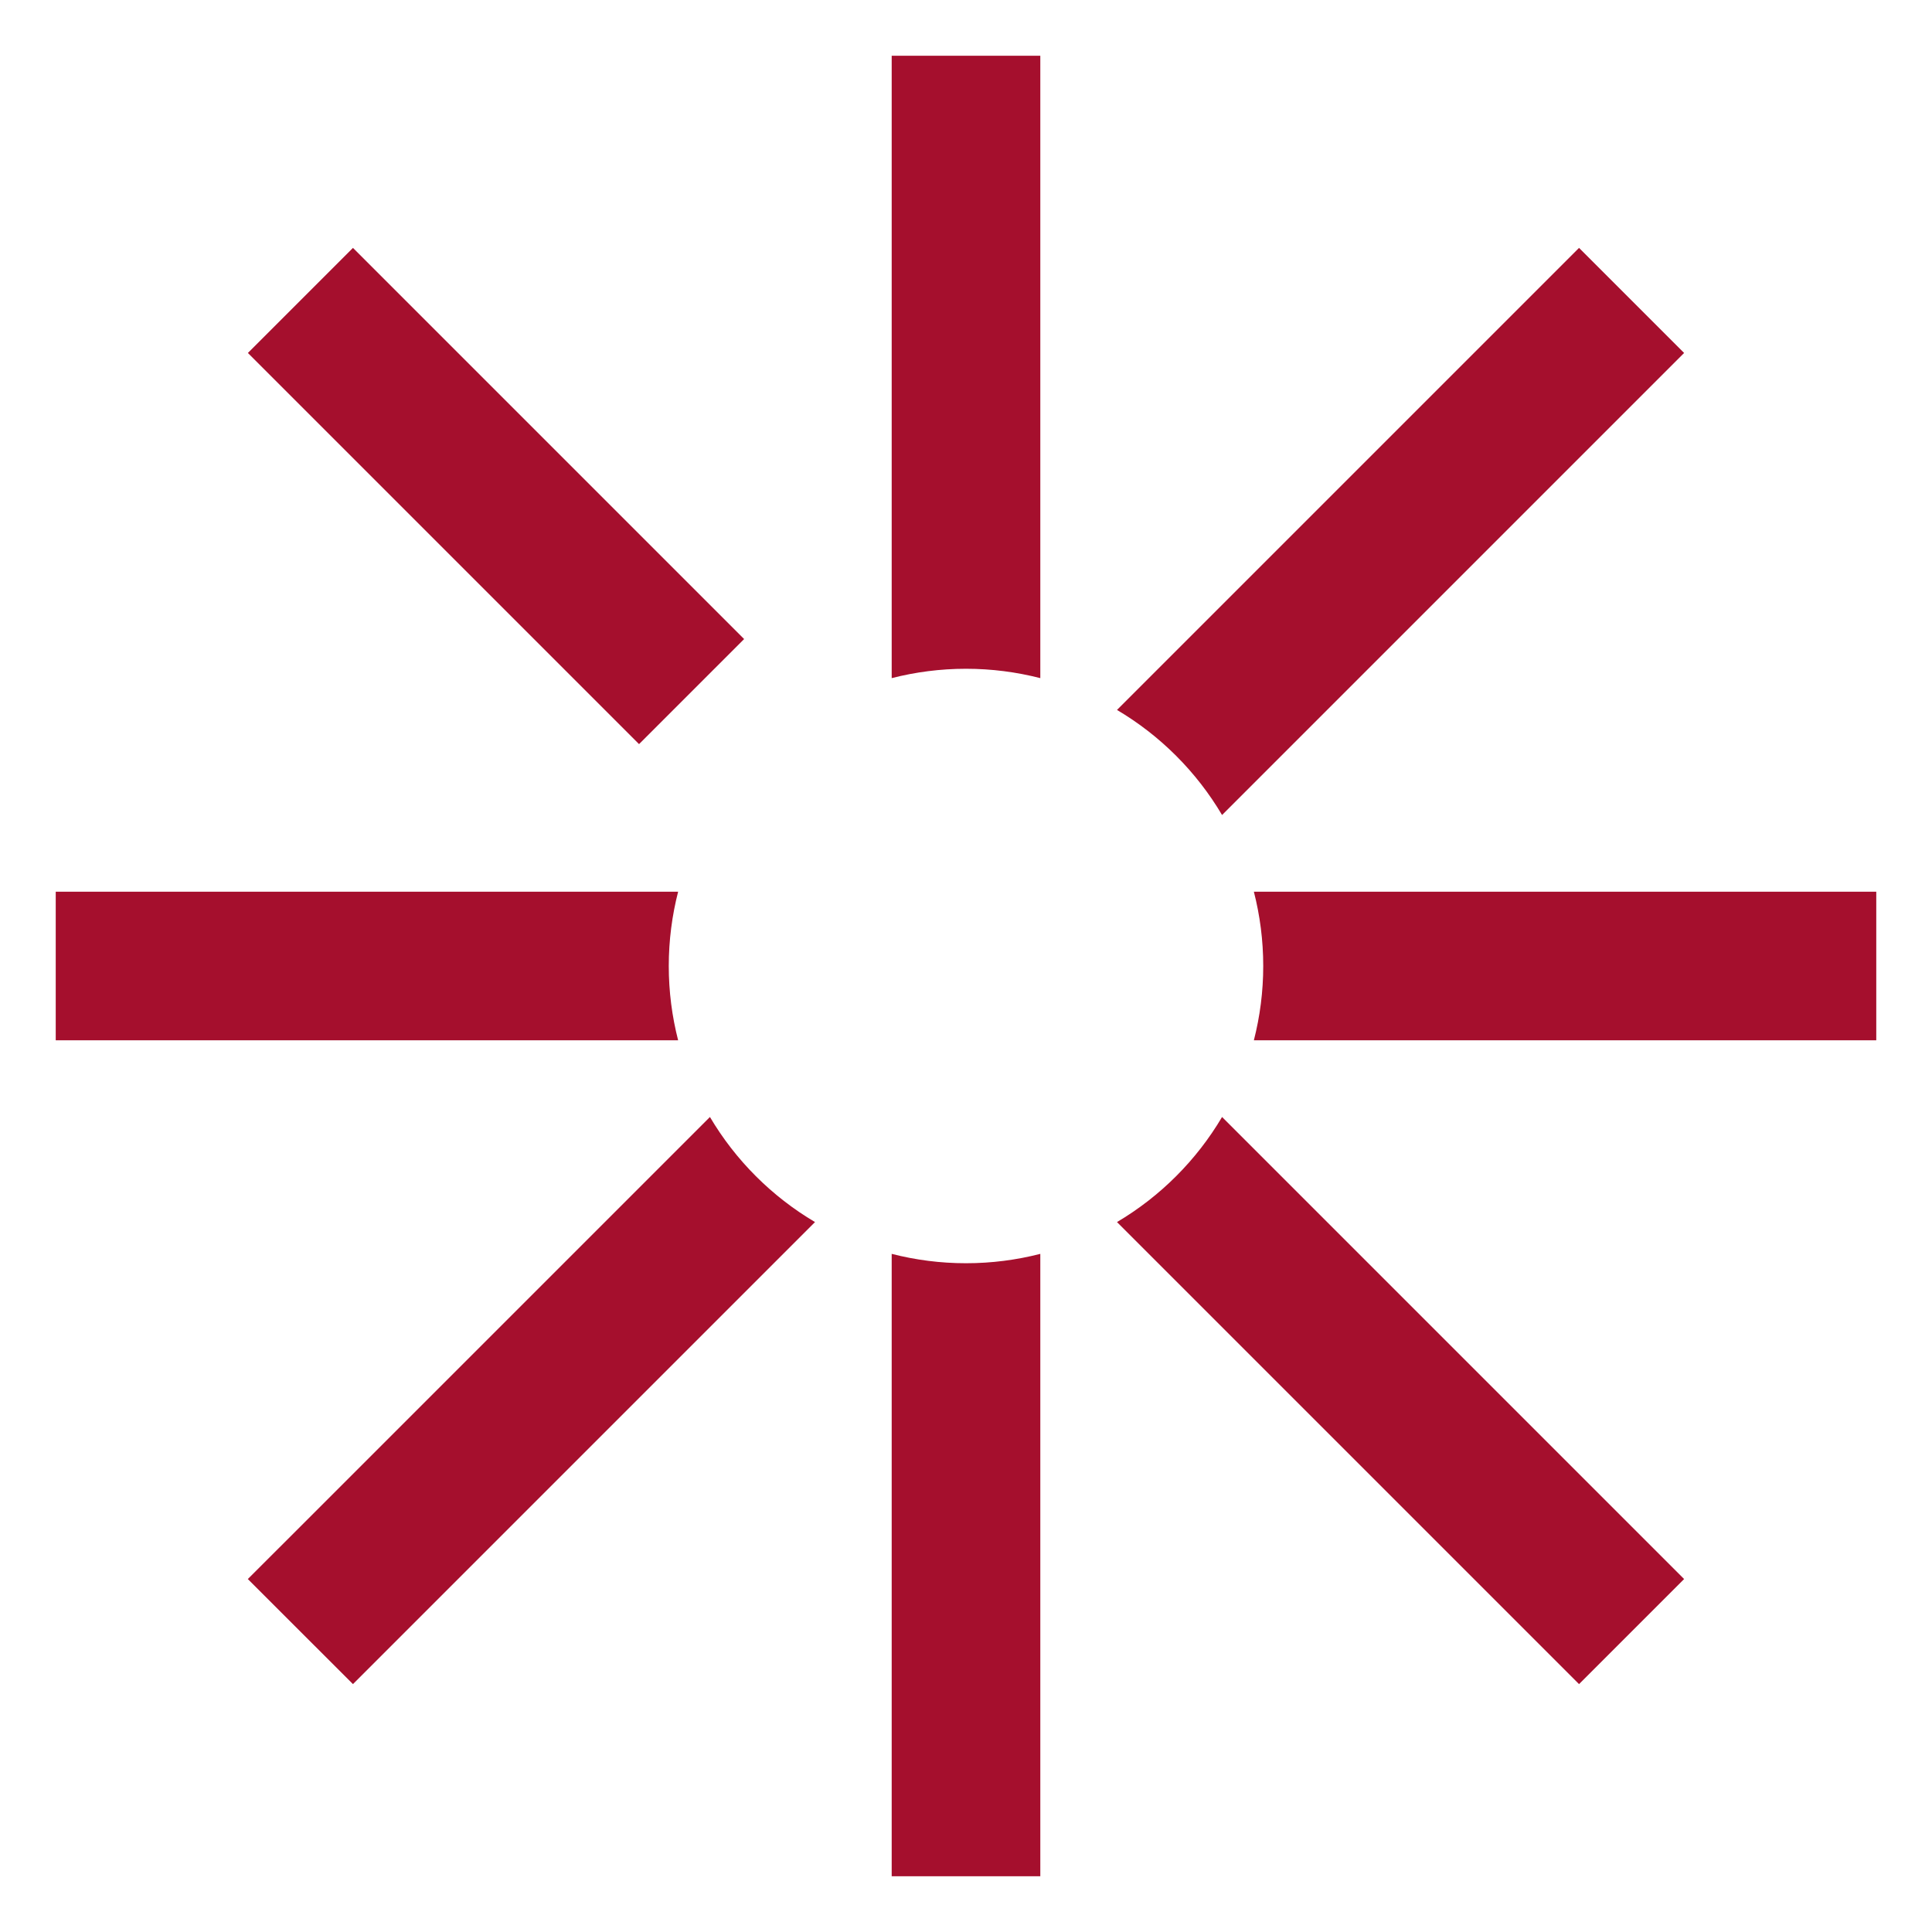 <svg width="26" height="26" viewBox="0 0 26 26" fill="none" xmlns="http://www.w3.org/2000/svg">
<path fill-rule="evenodd" clip-rule="evenodd" d="M14 1.75V0.75H12V1.75V9.126C12.32 9.044 12.655 9 13 9C13.345 9 13.68 9.044 14 9.126V1.75ZM15.032 9.554C15.614 9.898 16.102 10.386 16.446 10.968L21.957 5.457L22.664 4.75L21.25 3.336L20.543 4.043L15.032 9.554ZM16.874 12C16.956 12.32 17 12.655 17 13C17 13.345 16.956 13.68 16.874 14H24.25H25.25V12H24.25H16.874ZM16.446 15.032C16.102 15.614 15.614 16.102 15.032 16.446L20.543 21.957L21.25 22.664L22.664 21.25L21.957 20.543L16.446 15.032ZM14 16.874C13.68 16.956 13.345 17 13 17C12.655 17 12.32 16.956 12 16.874V24.25V25.25H14V24.25V16.874ZM10.968 16.446C10.386 16.102 9.898 15.614 9.554 15.032L4.043 20.543L3.335 21.25L4.75 22.664L5.457 21.957L10.968 16.446ZM9.126 14C9.044 13.68 9 13.345 9 13C9 12.655 9.044 12.32 9.126 12H1.75H0.75V14H1.75H9.126ZM5.457 4.043L4.75 3.336L3.336 4.75L4.043 5.457L7.893 9.307L8.6 10.014L10.014 8.6L9.307 7.893L5.457 4.043Z" fill="#A50F2D"/>
</svg>
